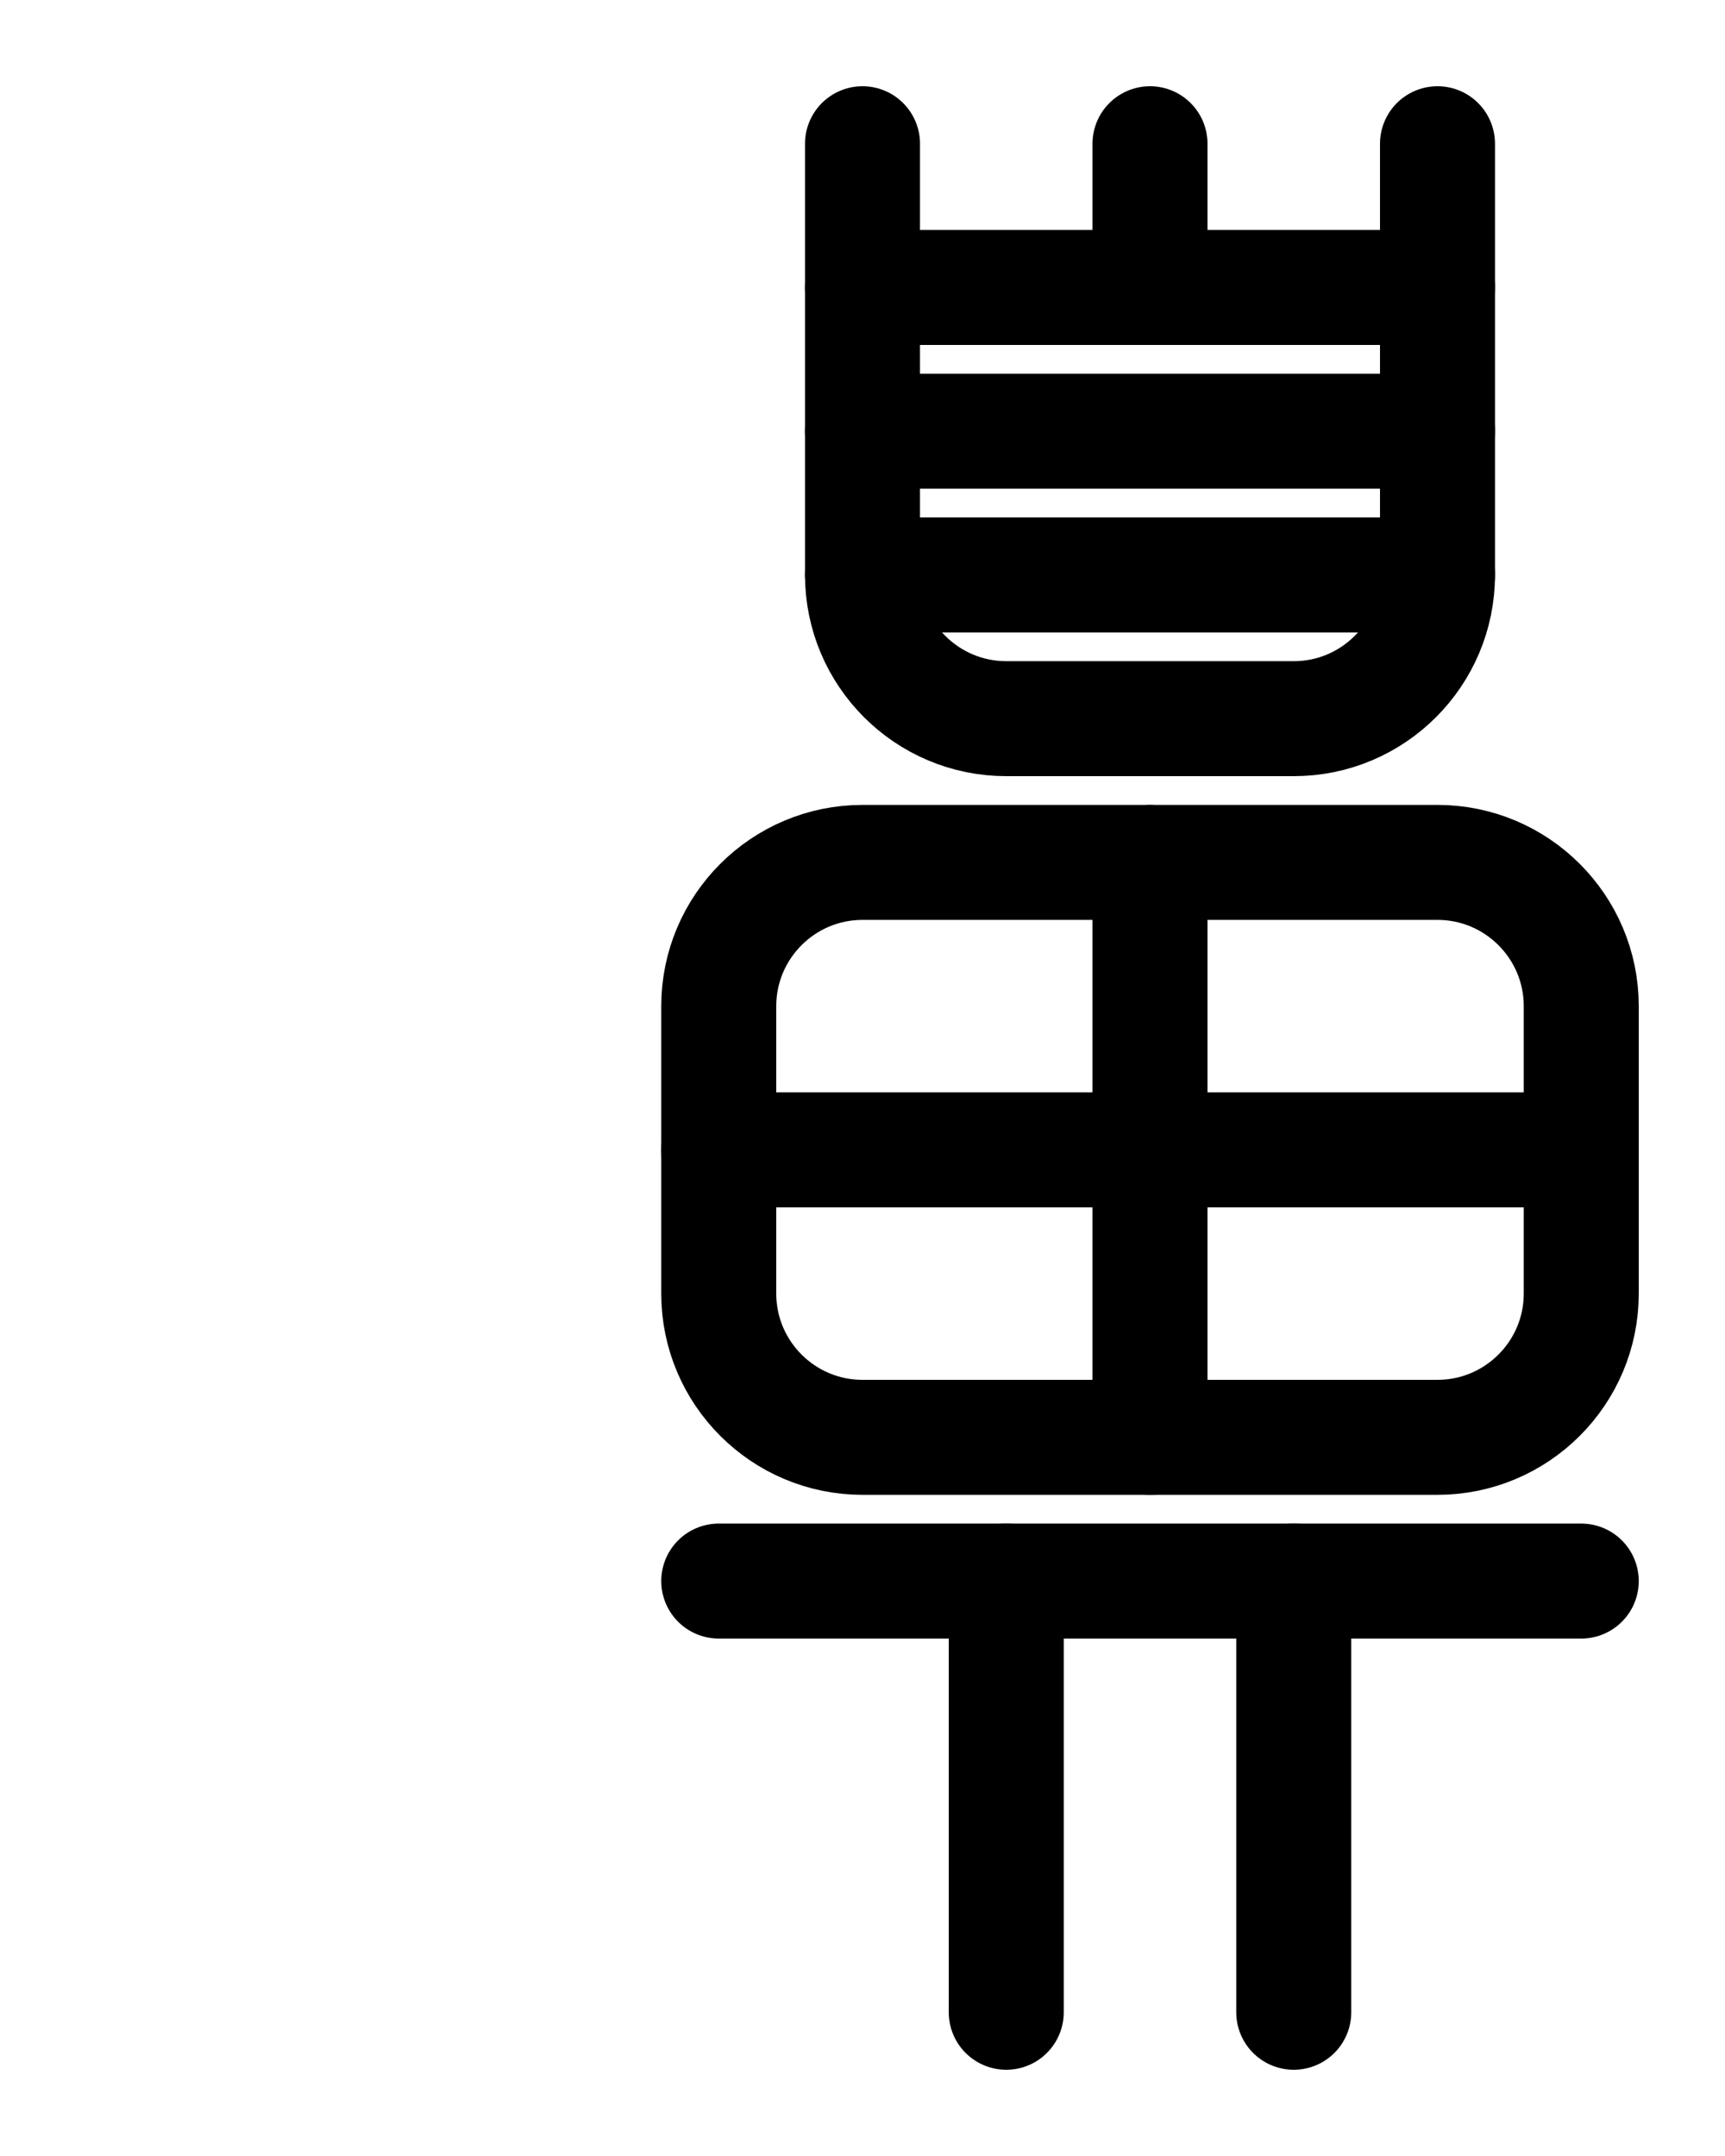 <?xml version="1.0" encoding="utf-8"?>
<!-- Generator: Adobe Illustrator 26.0.0, SVG Export Plug-In . SVG Version: 6.00 Build 0)  -->
<svg version="1.1" id="图层_1" xmlns="http://www.w3.org/2000/svg" xmlns:xlink="http://www.w3.org/1999/xlink" x="0px" y="0px"
	 viewBox="0 0 720 900" style="enable-background:new 0 0 720 900;" xml:space="preserve">
<style type="text/css">
	.st0{fill:none;stroke:#000000;stroke-width:48;stroke-linecap:round;stroke-linejoin:round;stroke-miterlimit:10;}
</style>
<line class="st0" x1="300" y1="660" x2="660" y2="660"/>
<line class="st0" x1="540" y1="660" x2="540" y2="840"/>
<line class="st0" x1="420" y1="660" x2="420" y2="840"/>
<path class="st0" d="M600,600H360c-33.1,0-60-26.9-60-60V420c0-33.1,26.9-60,60-60h240c33.1,0,60,26.9,60,60v120
	C660,573.1,633.1,600,600,600z"/>
<line class="st0" x1="300" y1="480" x2="660" y2="480"/>
<line class="st0" x1="480" y1="360" x2="480" y2="600"/>
<path class="st0" d="M360,60v180c0,33.1,26.9,60,60,60h120c33.1,0,60-26.9,60-60V60"/>
<line class="st0" x1="360" y1="180" x2="600" y2="180"/>
<line class="st0" x1="360" y1="240" x2="600" y2="240"/>
<line class="st0" x1="360" y1="120" x2="600" y2="120"/>
<line class="st0" x1="480" y1="60" x2="480" y2="120"/>
</svg>
